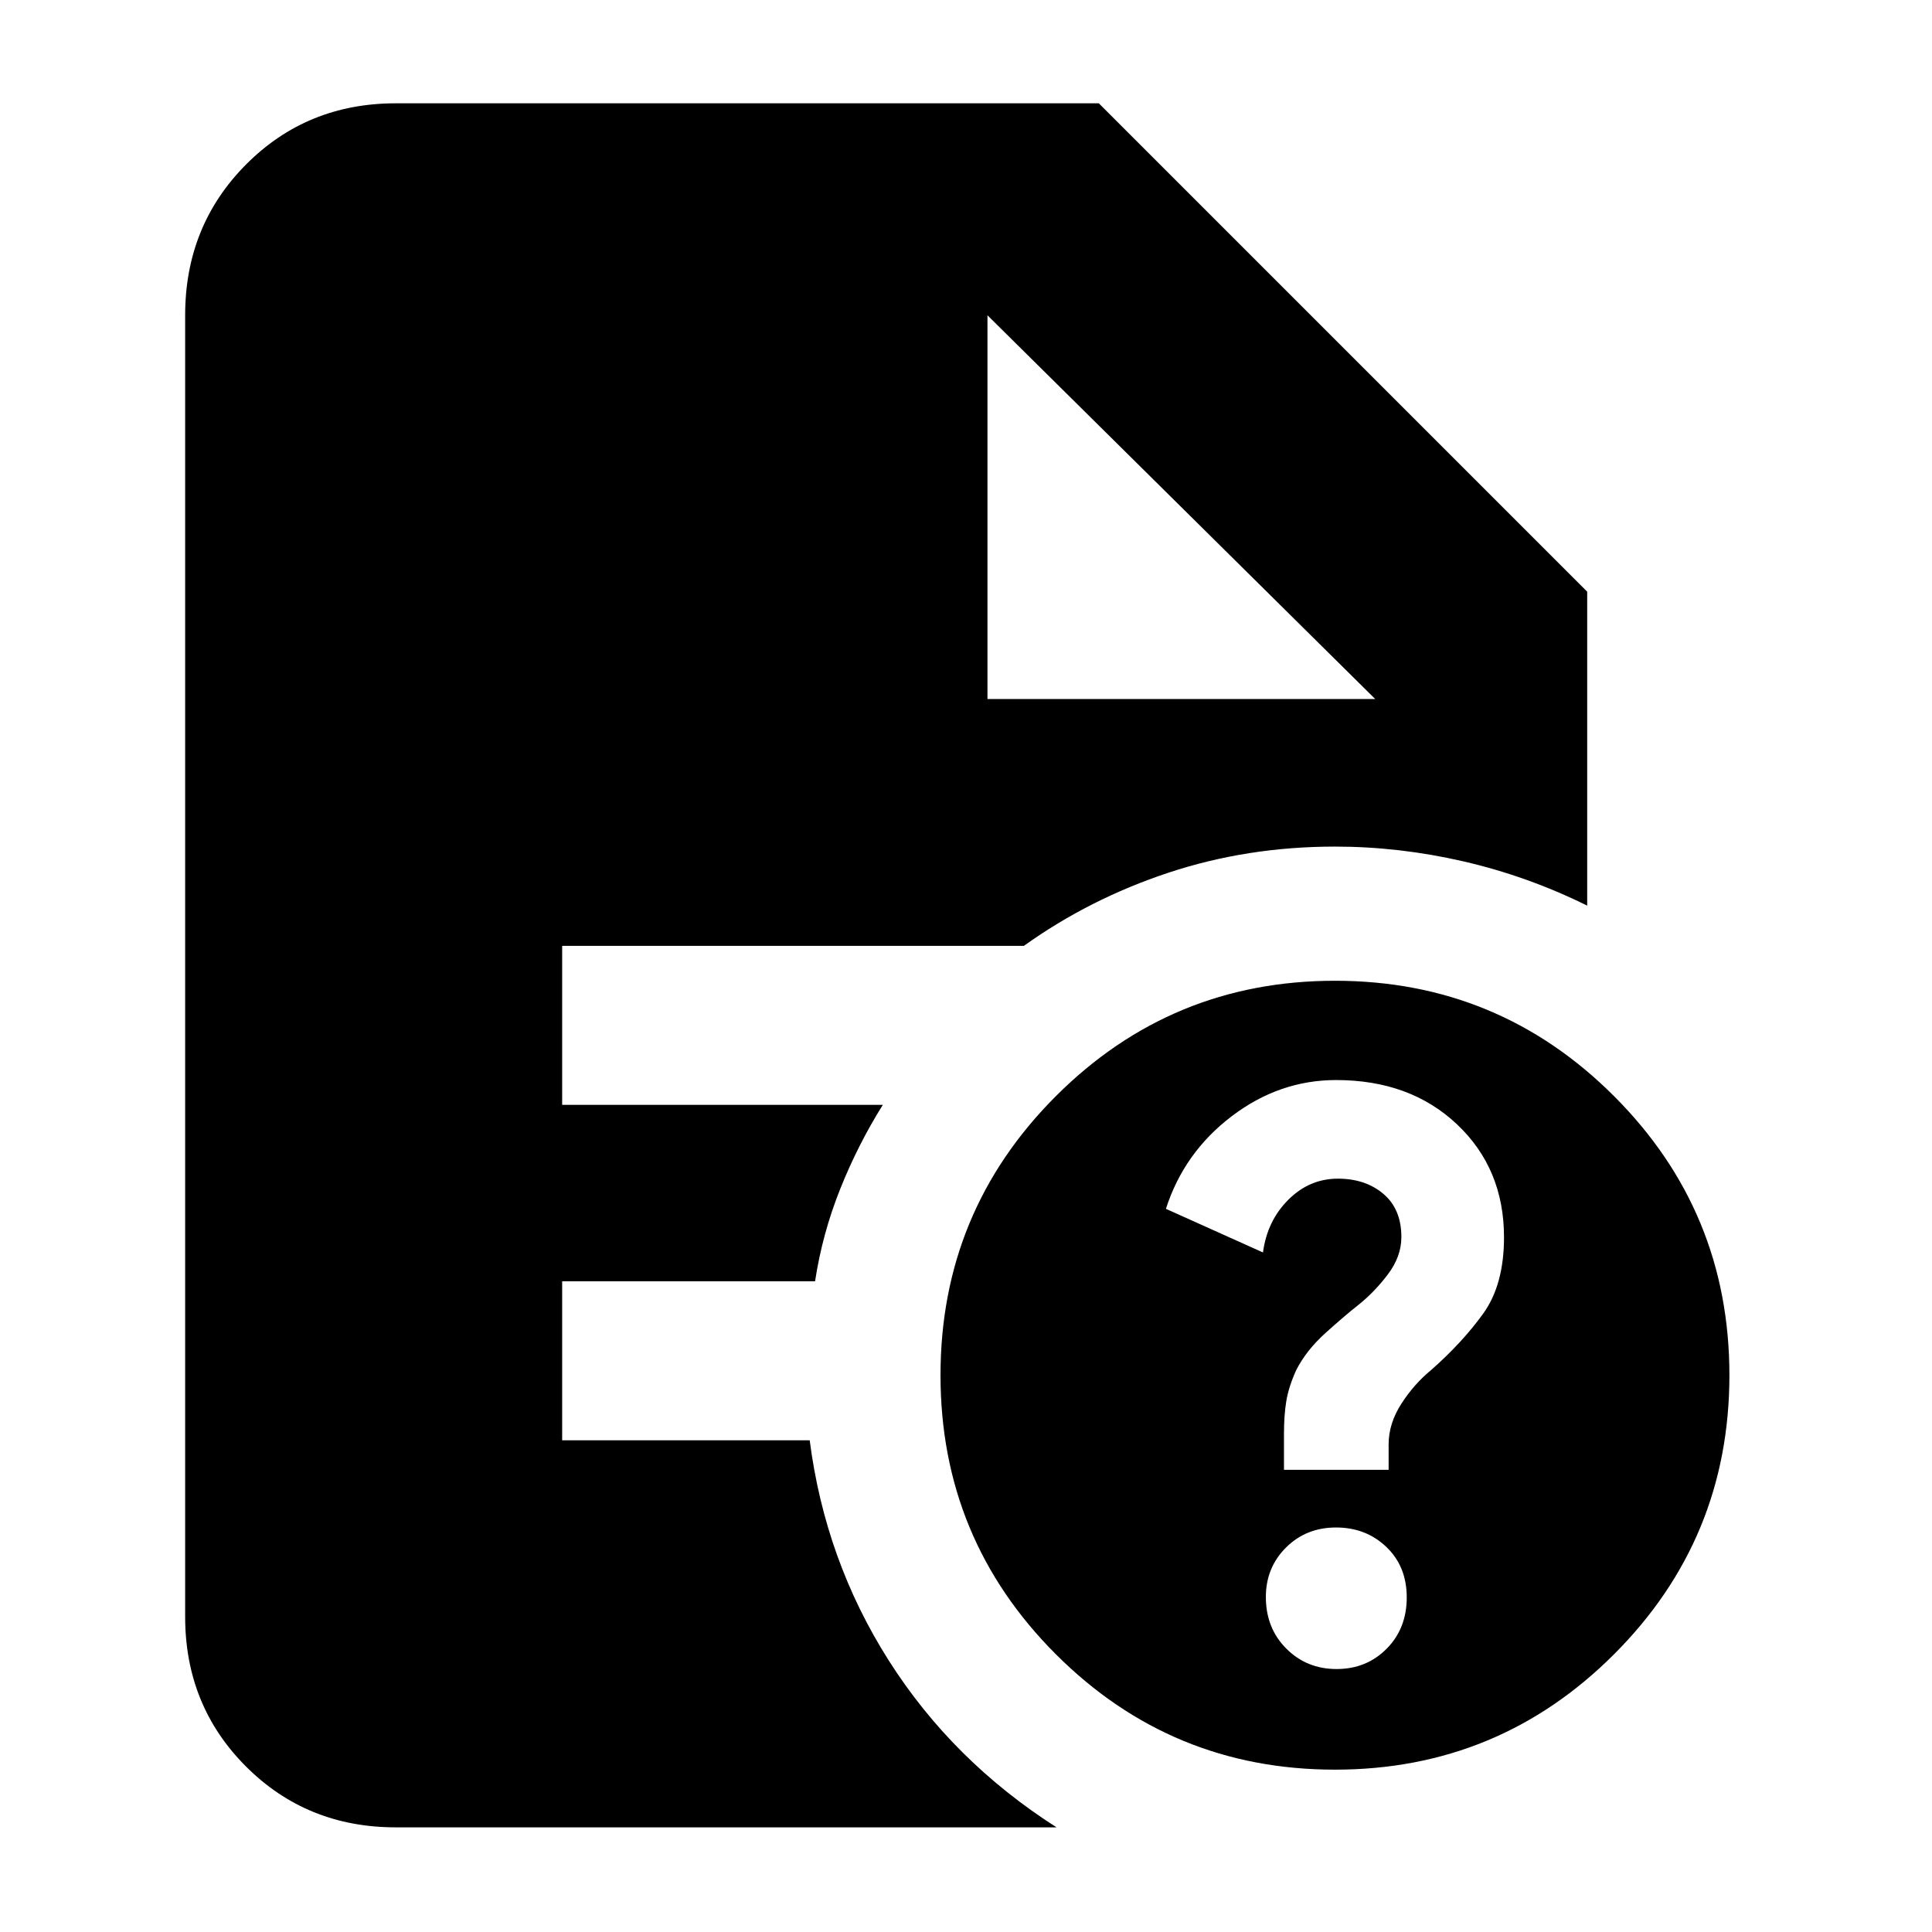 <svg xmlns="http://www.w3.org/2000/svg" height="40" viewBox="0 96 960 960" width="40"><path d="M663.333 975.333q-81.34 0-138.67-57.33-57.33-57.33-57.33-138.67 0-81.339 57.33-138.669 57.33-57.33 138.67-57.33 81.34 0 138.67 57.33 57.33 57.33 57.33 138.669 0 81.34-57.33 138.67-57.33 57.33-138.67 57.33Zm.802-50q14.865 0 24.865-10.076 10-10.077 10-25.5 0-15.424-10.136-25.09-10.135-9.667-25-9.667Q649 855 639 864.964q-10 9.963-10 24.577 0 15.459 10.135 25.626 10.135 10.166 25 10.166Zm-26.135-99h52v-12.635q0-10.365 6.333-20.198t14.818-16.767q15.537-13.694 25.86-28.047 10.322-14.353 10.322-37.877 0-34.049-23.315-56.096-23.315-22.046-60.128-22.046-28.224 0-51.891 18-23.666 18-32.666 45.991l48.228 21.675q2.105-15.733 12.605-26.2 10.5-10.466 24.611-10.466 13.737 0 22.646 7.583 8.91 7.583 8.91 21.417 0 9.666-6.667 18.5Q683 738 675 744.381q-6.334 4.952-16.167 13.786Q649 767 644 776.972q-3.667 8.146-4.834 15.169Q638 799.165 638 808.529v17.804Zm-147.333-383h192.667L490.667 252.666l192.667 190.667-192.667-190.667v190.667ZM196.666 1004q-44.2 0-74.433-30.233Q92 943.534 92 899.334V252.666q0-44.475 30.233-74.904 30.233-30.429 74.433-30.429H546L788.667 390v156.001q-29.667-14.667-61.556-22-31.889-7.334-63.778-7.334-43.633 0-82.816 13T508.752 566H279.333v79h159.334q-12.333 19.666-21.2 41.858Q408.6 709.049 405 732.667H279.333v78.999h123q7.667 59.667 39.334 109.501Q473.333 971 525 1004H196.666Z"/></svg>
